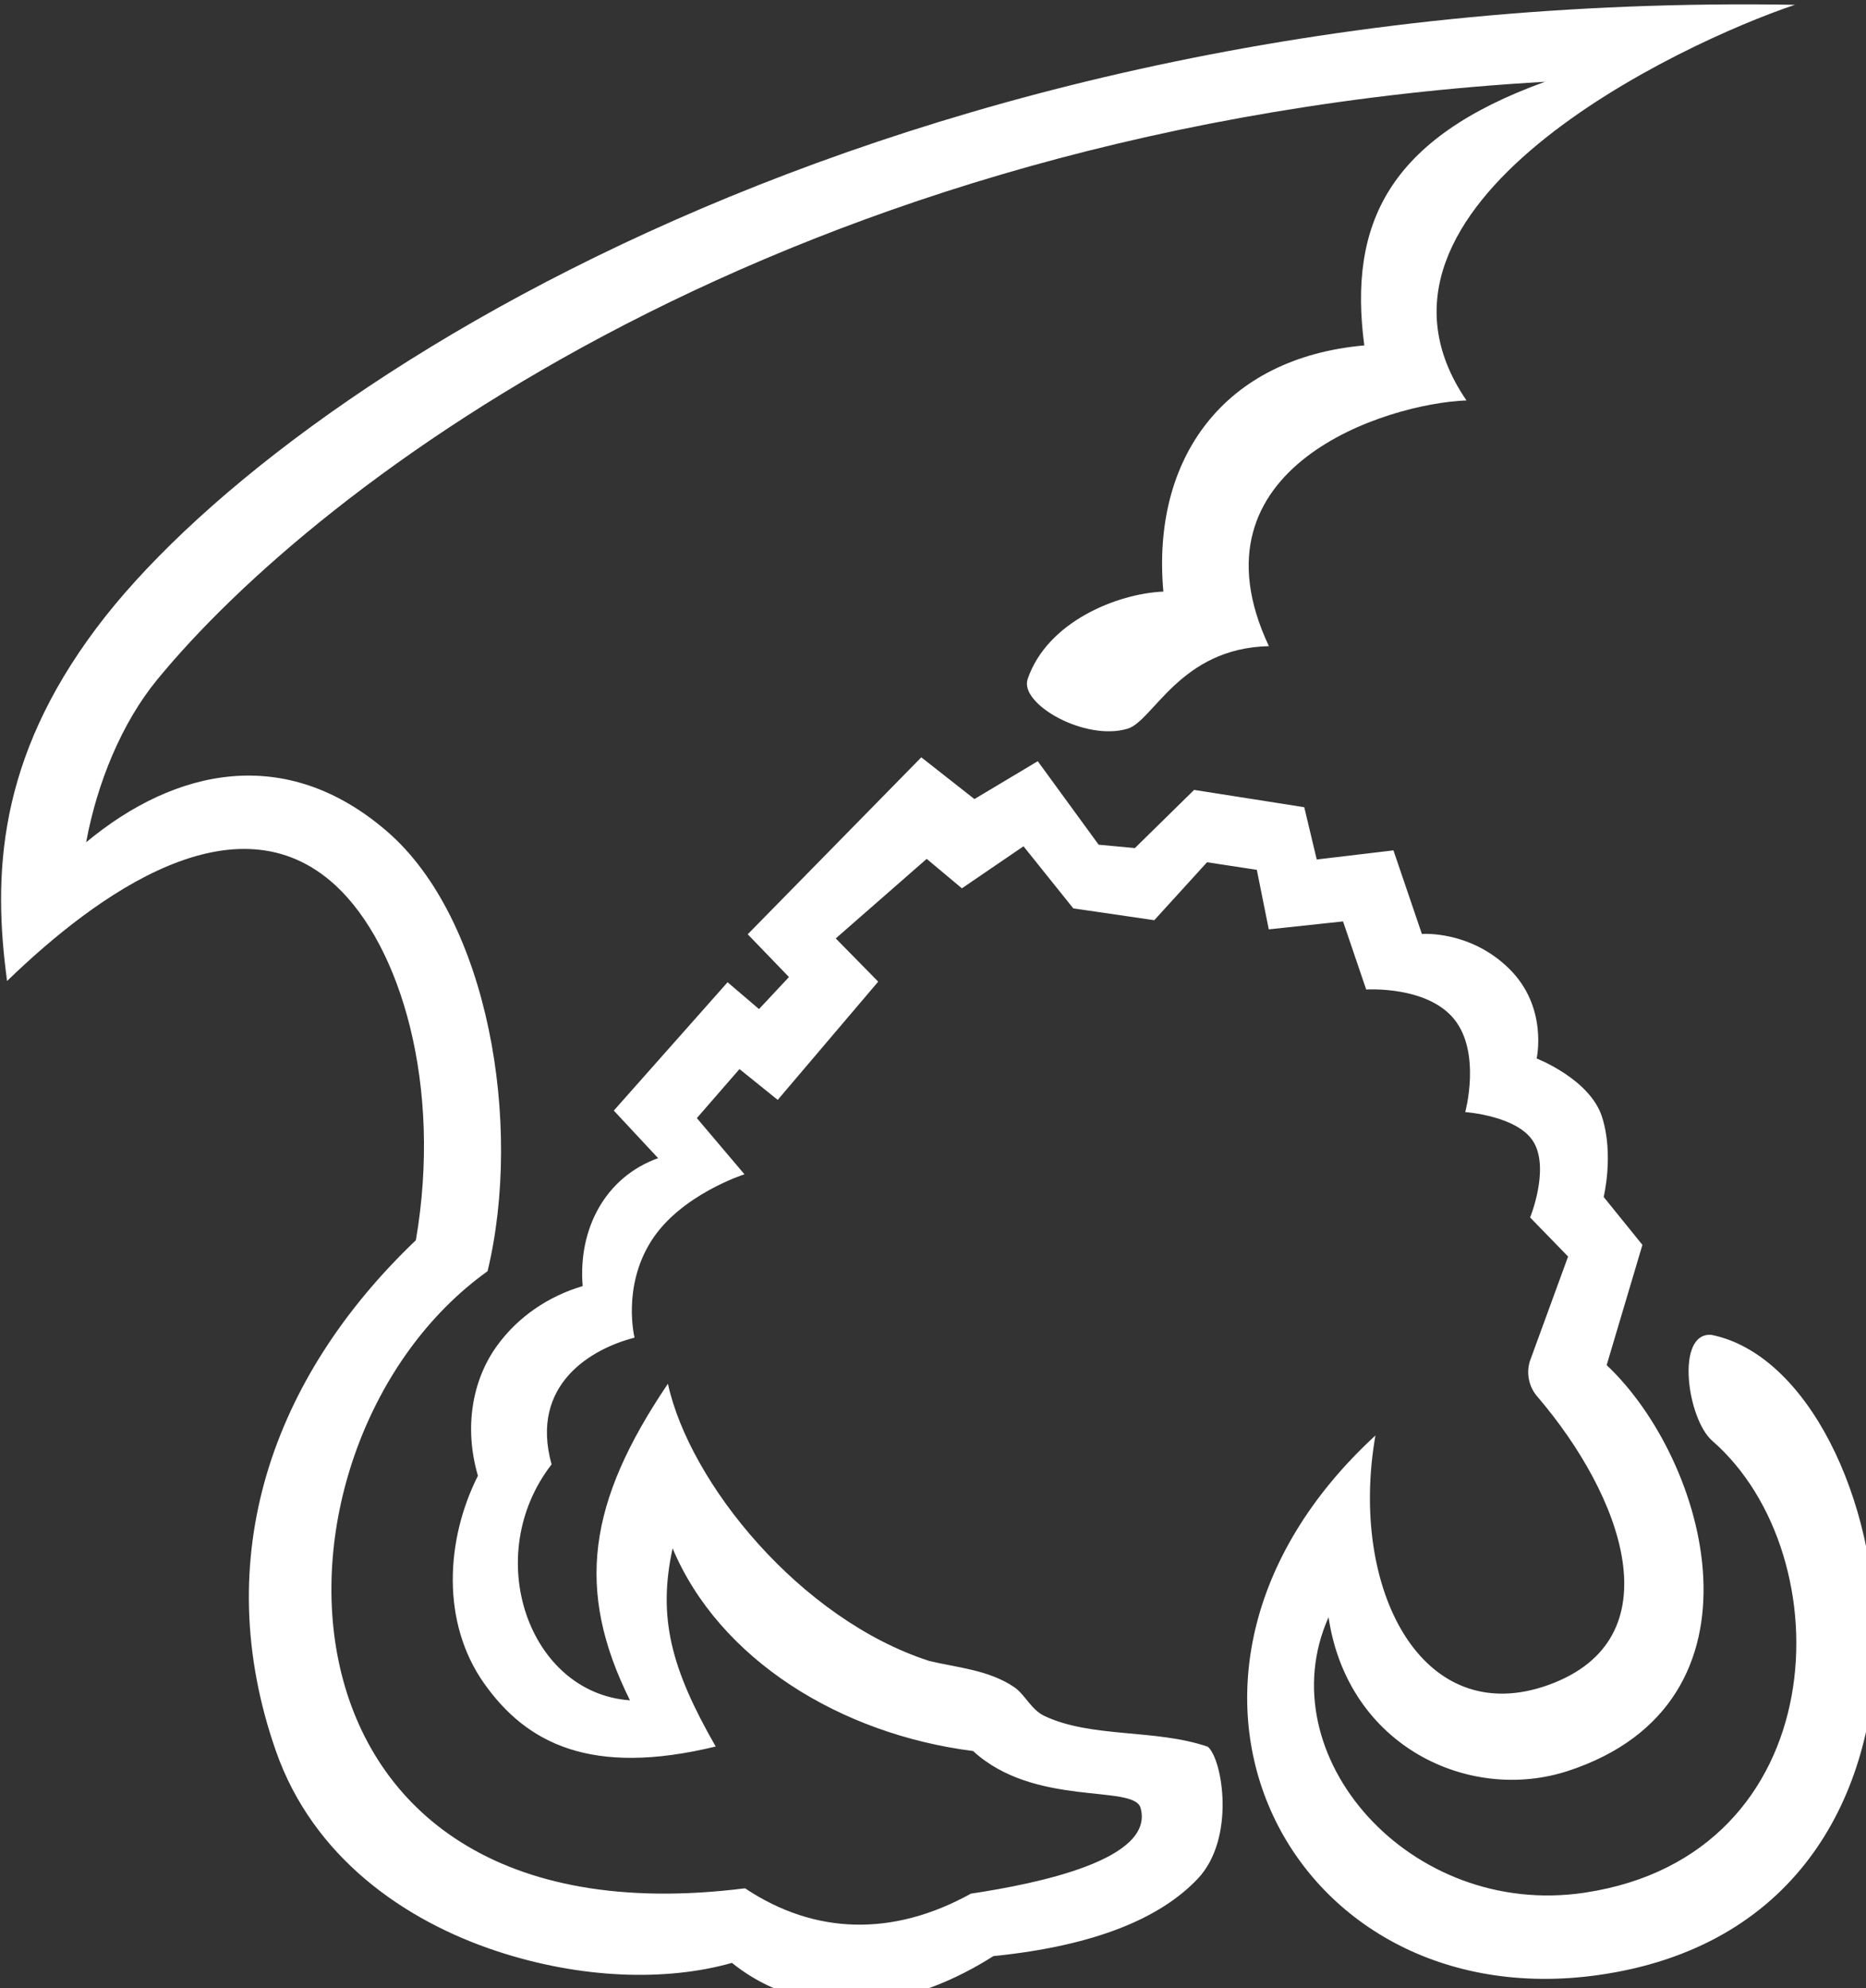 <?xml version="1.0" encoding="UTF-8" standalone="no"?>
<svg
   xmlns:dc="http://purl.org/dc/elements/1.1/"
   xmlns:cc="http://creativecommons.org/ns#"
   xmlns:rdf="http://www.w3.org/1999/02/22-rdf-syntax-ns#"
   xmlns:svg="http://www.w3.org/2000/svg"
   xmlns="http://www.w3.org/2000/svg"
   xmlns:sodipodi="http://sodipodi.sourceforge.net/DTD/sodipodi-0.dtd"
   xmlns:inkscape="http://www.inkscape.org/namespaces/inkscape"
   width="12.403mm"
   height="13.213mm"
   viewBox="0 0 12.403 13.213"
   version="1.1"
   id="svg8"
   inkscape:version="1.0.2-2 (e86c870879, 2021-01-15)"
   sodipodi:docname="HoardLogoTestPath25NoEye.svg">
  <rect x="0" y="0" width="12.403" height="13.213" fill="#333333" stroke="none"/>
  <defs
     id="defs2" />
  <sodipodi:namedview
     id="base"
     pagecolor="#ffffff"
     bordercolor="#666666"
     borderopacity="1.0"
     inkscape:pageopacity="0.0"
     inkscape:pageshadow="2"
     inkscape:zoom="13.761903"
     inkscape:cx="24.332539"
     inkscape:cy="25.285355"
     inkscape:document-units="mm"
     inkscape:current-layer="layer1"
     inkscape:document-rotation="0"
     showgrid="false"
     inkscape:window-width="2560"
     inkscape:window-height="1057"
     inkscape:window-x="1912"
     inkscape:window-y="-8"
     inkscape:window-maximized="1"
     inkscape:snap-to-guides="true"
     inkscape:snap-others="false"
     inkscape:object-nodes="false"
     inkscape:snap-nodes="false" />
  <g
     inkscape:label="Layer 1"
     inkscape:groupmode="layer"
     id="layer1"
     transform="translate(-93.414,-153.404)">
    <g
       id="g859"
       transform="matrix(0.075,0,0,0.075,92.174,148.067)">
      <g
         id="g837">
        <g
           id="g885"
           style="stroke-width:2.646;stroke-miterlimit:4;stroke-dasharray:none">
          <path
             style="color:#000000;font-style:normal;font-variant:normal;font-weight:normal;font-stretch:normal;font-size:medium;line-height:normal;font-family:sans-serif;font-variant-ligatures:normal;font-variant-position:normal;font-variant-caps:normal;font-variant-numeric:normal;font-variant-alternates:normal;font-variant-east-asian:normal;font-feature-settings:normal;font-variation-settings:normal;text-indent:0;text-align:start;text-decoration:none;text-decoration-line:none;text-decoration-style:solid;text-decoration-color:#000000;letter-spacing:normal;word-spacing:normal;text-transform:none;writing-mode:lr-tb;direction:ltr;text-orientation:mixed;dominant-baseline:auto;baseline-shift:baseline;text-anchor:start;white-space:normal;shape-padding:0;shape-margin:0;inline-size:0;clip-rule:nonzero;display:inline;overflow:visible;visibility:visible;opacity:1;isolation:auto;mix-blend-mode:normal;color-interpolation:sRGB;color-interpolation-filters:linearRGB;solid-color:#000000;solid-opacity:1;vector-effect:none;fill:#ffffff;fill-opacity:1;fill-rule:nonzero;stroke:none;stroke-linecap:round;stroke-linejoin:round;stroke-miterlimit:4;stroke-dasharray:none;stroke-dashoffset:0;stroke-opacity:1;color-rendering:auto;image-rendering:auto;shape-rendering:auto;text-rendering:auto;enable-background:accumulate;stop-color:#000000;stop-opacity:1"
             d="M 175.614,71.585 C 95.512,70.224 41.138,105.43 25.099,126.785 c -8.756,11.658 -9.22,21.845 -7.938,31.3 8.005,-7.752 20.32,-16.615 29.131,-8.448 5.77,5.348 9.447,17.733 7.098,31.418 -12.747,12.156 -18.398,28.142 -12.402,45.268 3.284,9.381 11.349,15.019 19.6,17.736 7.422,2.444 14.962,2.69 20.816,1.031 3.514,2.836 7.796,3.871 11.77,3.523 4.239,-0.37 8.136,-2.053 11.398,-4.123 9.056,-0.915 14.828,-3.388 18.109,-6.854 3.373,-3.562 2.207,-10.569 0.896,-11.699 -4.646,-1.599 -10.311,-0.747 -14.5,-2.736 -1.153,-0.548 -1.724,-1.906 -2.64,-2.531 -2.289,-1.561 -5.117,-1.743 -7.561,-2.338 -11.419,-3.696 -21.225,-15.748 -23.15,-24.561 -7.085,10.495 -8.239,18.242 -3.363,28.053 -8.993,-0.627 -13.221,-12.805 -6.946,-20.906 -1.976,-7.101 3.579,-10.271 7.354,-11.228 0,0 -1.125,-4.468 1.483,-8.575 2.608,-4.108 8.257,-5.901 8.257,-5.901 l -4.22,-4.98 3.778,-4.343 3.389,2.73 8.906,-10.478 -3.763,-3.829 8.059,-7.05 3.121,2.61 5.459,-3.725 4.411,5.501 7.179,1.049 4.677,-5.136 4.411,0.673 1.06,5.274 6.581,-0.704 2.052,6.035 c 0,0 5.376,-0.36 7.796,2.627 2.42,2.987 0.98,8.234 0.98,8.234 0,0 4.811,0.328 6.126,2.767 1.315,2.439 -0.375,6.57 -0.375,6.57 l 3.366,3.462 -3.393,9.284 c -0.327,1.081 -0.081,2.254 0.654,3.111 7.554,8.813 12.264,21.495 1.01,25.562 -11.254,4.066 -17.719,-8.548 -15.346,-22.102 -23.508,21.636 -7.533,52.2 20.451,47.706 34.415,-5.527 26.196,-53.266 9.312,-56.624 -3.203,-0.223 -2.123,7.465 0.087,9.39 11.701,10.193 10.831,36.744 -11.328,40.044 -15.471,2.304 -28.133,-12.161 -22.677,-24.412 1.706,11.487 12.519,16.477 21.235,13.617 18.445,-6.051 12.357,-27.54 3.412,-35.955 l 3.17,-10.655 -3.434,-4.244 c 0,0 0.924,-3.76 -0.148,-7.103 -1.073,-3.343 -5.793,-5.169 -5.793,-5.169 0,0 1.039,-4.553 -2.447,-7.967 -3.486,-3.414 -7.723,-3.066 -7.723,-3.066 l -2.52,-7.408 -6.799,0.809 -1.107,-4.634 -9.759,-1.533 -5.252,5.156 -3.211,-0.301 -5.395,-7.398 -5.611,3.355 -4.71,-3.698 -15.383,15.679 3.655,3.79 -2.655,2.837 -2.785,-2.376 -10.084,11.372 3.928,4.215 c -4.648,1.663 -7.106,6.232 -6.687,11.335 -2.993,0.889 -5.715,2.684 -7.609,5.314 -2.168,3.009 -2.926,7.203 -1.674,11.492 -2.885,5.73 -3.234,13.032 0.533,18.377 3.761,5.335 9.485,8.3 20.539,5.616 -3.947,-6.886 -5.156,-11.41 -3.819,-17.561 4.141,9.853 14.874,16.468 26.631,17.961 5.441,5.009 14.245,2.926 14.841,5.036 1.292,4.572 -9.042,6.699 -15.036,7.602 -6.902,3.825 -13.84,3.648 -20.015,-0.474 -44.077,5.555 -44.042,-39.488 -22.82,-54.68 3.134,-12.998 0.101,-31.2 -8.918,-38.98 -8.929,-7.703 -18.703,-5.627 -26.658,0.971 0.966,-5.224 3.135,-10.547 6.27,-14.375 14.133,-17.263 55.598,-49.117 123.023,-53.012 -13.869,5.006 -17.442,12.578 -16.018,23.362 -12.448,1.102 -18.865,10.011 -17.807,21.813 -4.053,0.171 -10.293,2.65 -12.028,7.757 -0.746,2.195 5.08,5.527 8.855,4.393 2.298,-0.69 4.639,-7.141 12.526,-7.315 -7.471,-15.878 10.402,-21.5 17.51,-21.775 -11.783,-17.238 19.012,-31.673 29.114,-35.057 z"
             id="path40"
             sodipodi:nodetypes="cscscsscscscssccccczcccccccccccccccczczcccczcscsscsccczczcccccccccccccccccscscccscccscscccssccc" />
        </g>
      </g>
    </g>
  </g>
</svg>
